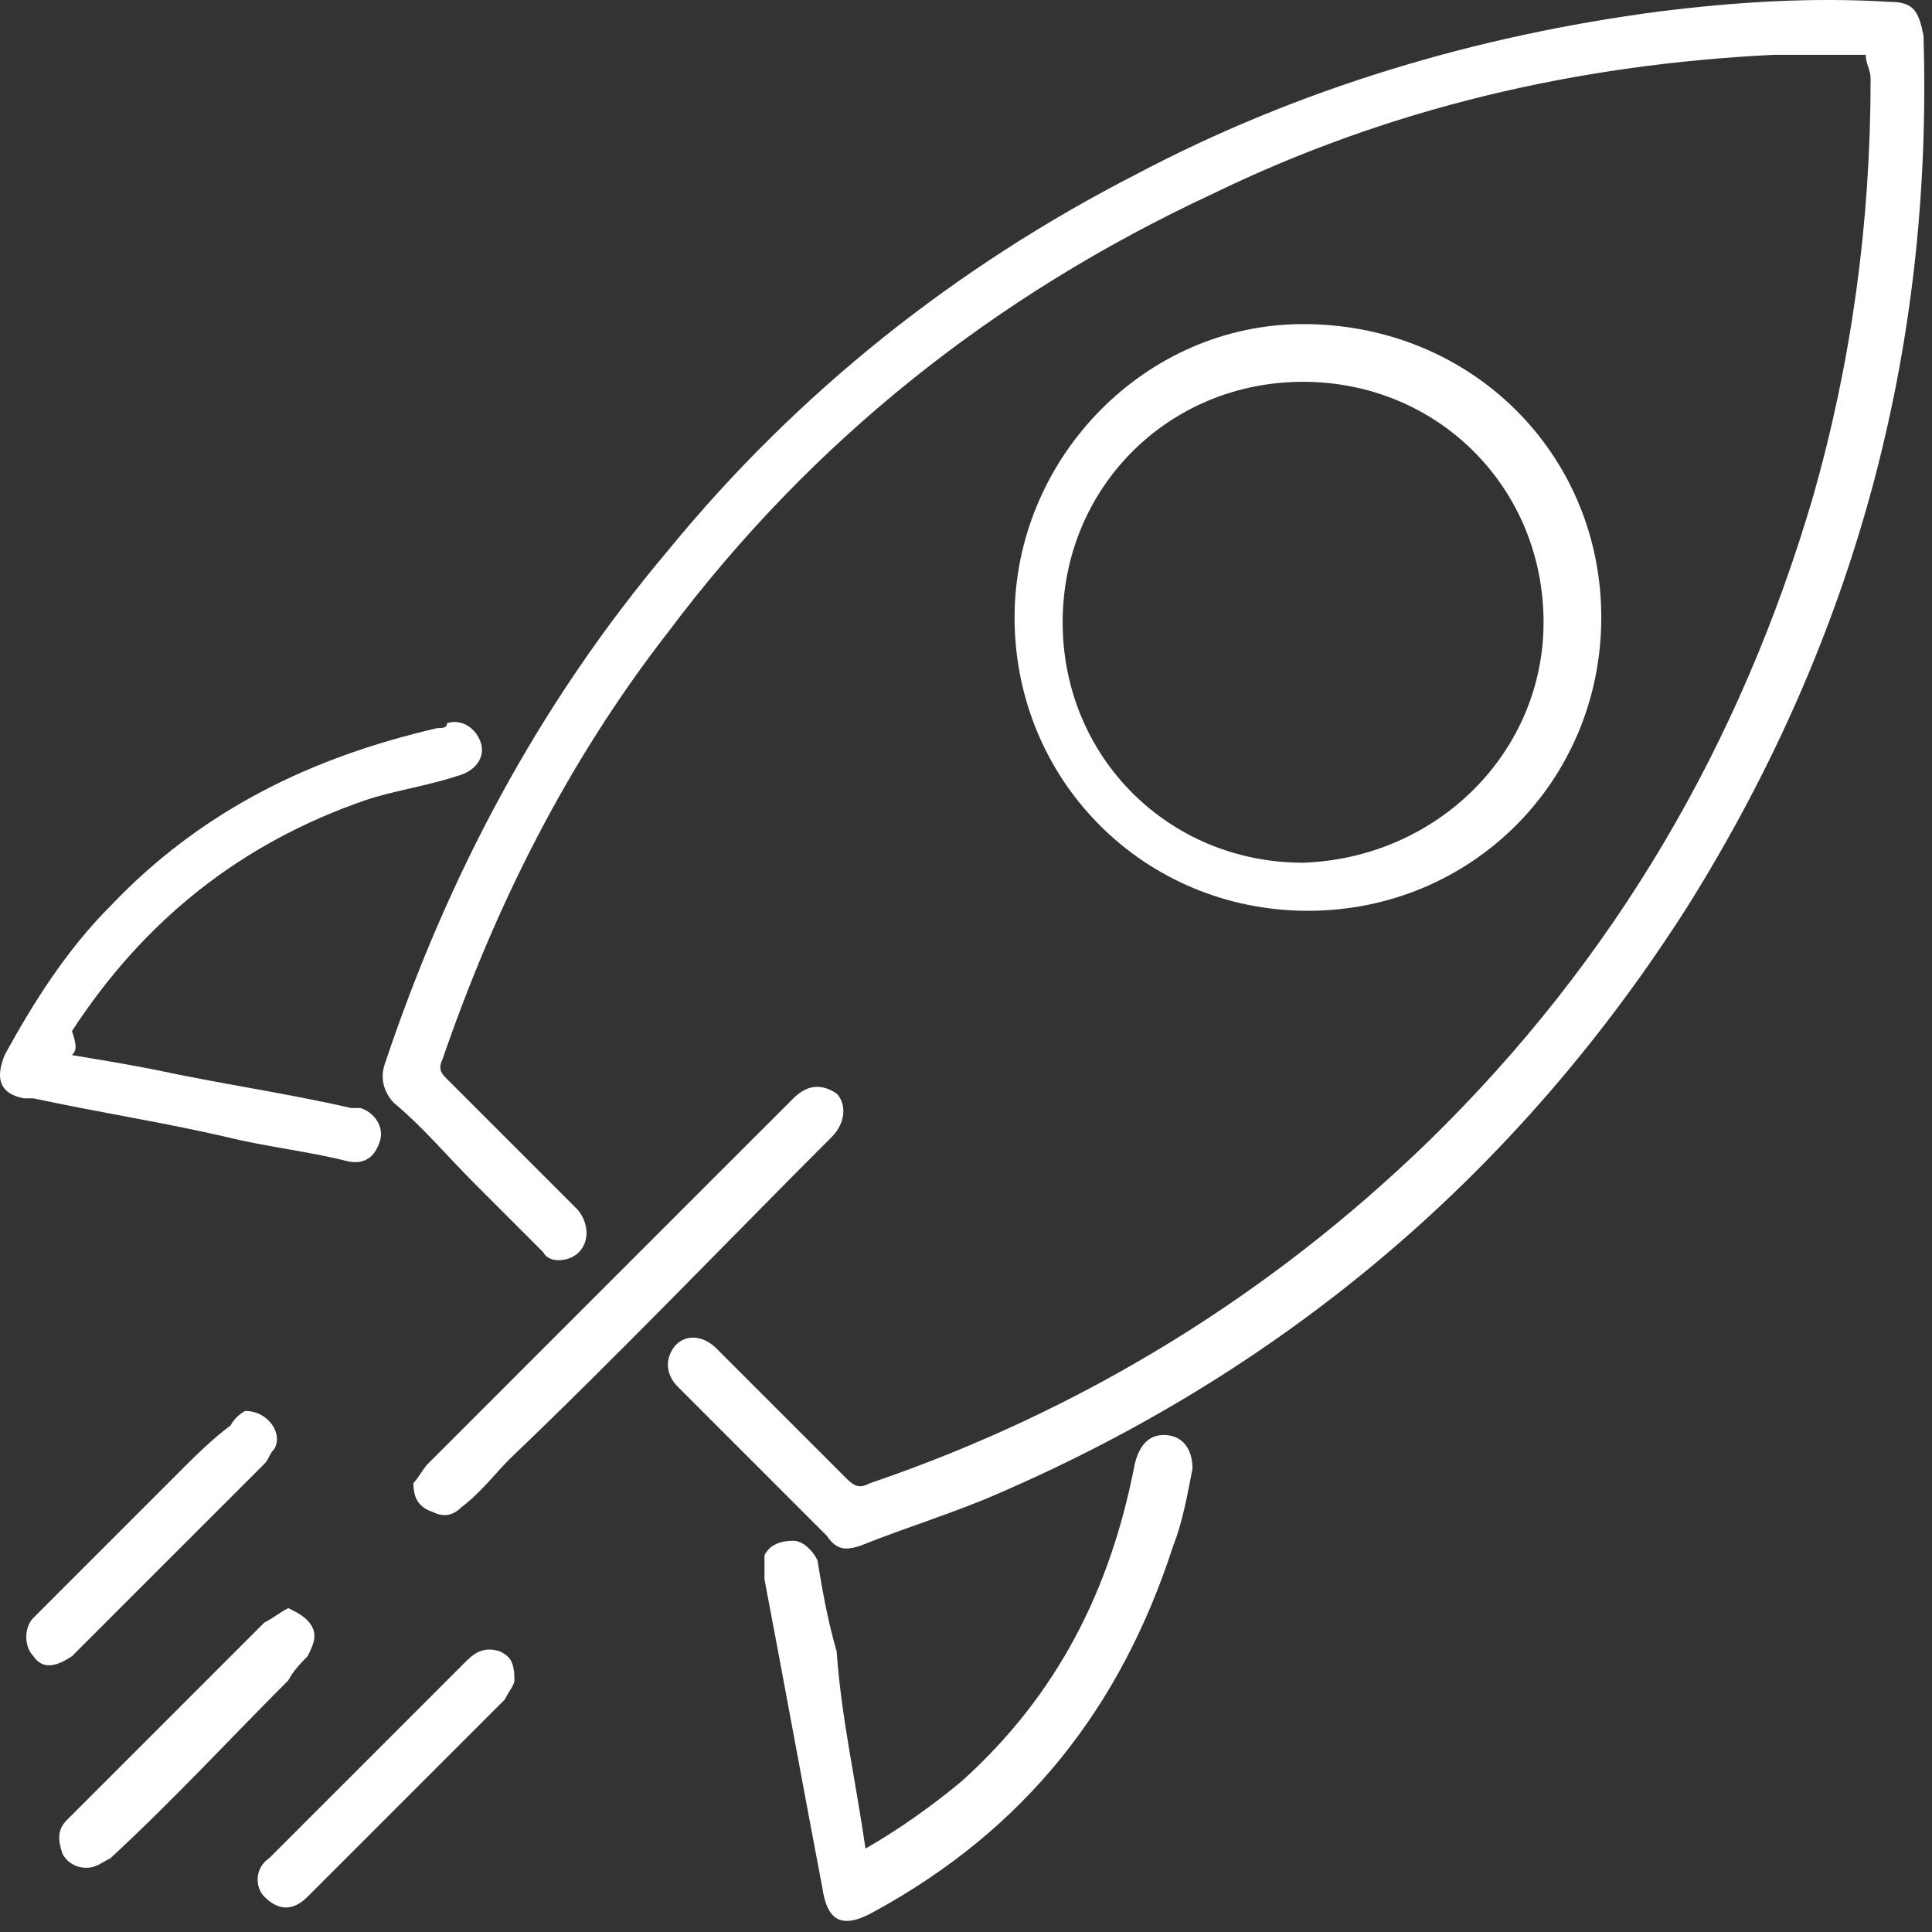 <svg width="72" height="72" viewBox="0 0 72 72" fill="none" xmlns="http://www.w3.org/2000/svg">
<rect x="0" y="0" width="72" height="72" fill="#333333" stroke="none"/>
<g id="Group">
<g id="Group_2">
<g id="Group_3">
<path id="Vector" d="M69.532 2.042C68.457 2.042 67.202 2.042 66.127 2.042C58.779 2.4 51.789 4.013 45.158 7.239C37.093 11.003 30.283 16.38 24.906 23.548C21.142 28.387 18.454 33.764 16.483 39.499C16.303 39.858 16.483 40.037 16.662 40.216C18.275 41.829 19.888 43.442 21.501 45.055C21.68 45.234 21.859 45.593 21.859 45.951C21.859 46.309 21.68 46.668 21.322 46.847C20.963 47.026 20.426 47.026 20.246 46.668C19.35 45.772 18.633 45.055 17.737 44.159C16.662 43.084 15.766 42.008 14.691 41.112C14.332 40.754 14.153 40.216 14.332 39.678C16.662 32.689 20.067 26.237 24.906 20.502C29.745 14.587 35.659 9.928 42.291 6.522C48.384 3.296 55.015 1.325 61.826 0.429C64.693 0.07 67.561 -0.109 70.428 0.07C71.325 0.07 71.504 0.429 71.683 1.325C72.041 12.974 69.174 23.728 62.901 33.764C56.628 43.621 48.026 50.969 37.272 55.629C35.659 56.346 33.867 56.884 32.075 57.6C31.537 57.78 31.179 57.78 30.82 57.242C29.028 55.45 27.057 53.478 25.265 51.686C24.906 51.328 24.727 50.79 25.085 50.252C25.444 49.715 26.161 49.715 26.698 50.252C28.311 51.865 29.924 53.478 31.537 55.091C31.896 55.45 32.075 55.45 32.433 55.271C40.319 52.582 47.309 48.281 53.223 42.546C60.213 35.735 64.873 27.671 67.561 18.53C68.995 13.512 69.712 8.315 69.712 2.938C69.712 2.579 69.532 2.4 69.532 2.042Z" fill="white"/>
</g>
<g id="Group_4">
<path id="Vector_2" d="M59.675 23.011C59.675 29.104 54.836 33.943 48.742 33.943C42.649 33.943 37.81 29.104 37.81 23.011C37.81 17.096 42.649 12.078 48.563 12.078C54.836 12.078 59.675 16.917 59.675 23.011ZM57.524 23.19C57.524 18.172 53.581 14.229 48.563 14.229C43.545 14.229 39.602 18.172 39.602 23.19C39.602 28.208 43.545 32.151 48.563 32.151C53.581 31.972 57.524 28.029 57.524 23.19Z" fill="white"/>
</g>
<g id="Group_5">
<path id="Vector_3" d="M32.254 68.891C33.508 68.175 34.763 67.278 35.838 66.382C39.423 63.156 41.394 59.214 42.29 54.554C42.469 53.837 42.828 53.478 43.366 53.478C44.083 53.478 44.441 54.016 44.441 54.733C44.262 55.629 44.083 56.704 43.724 57.6C41.753 63.694 38.168 68.175 32.612 71.221C31.358 71.938 30.82 71.58 30.641 70.325C29.924 66.562 29.207 62.619 28.49 58.855C28.49 58.497 28.49 58.138 28.49 57.959C28.669 57.6 29.028 57.421 29.566 57.421C29.924 57.421 30.282 57.78 30.462 58.138C30.641 59.214 30.82 60.289 31.179 61.543C31.358 64.052 31.895 66.382 32.254 68.891Z" fill="white"/>
</g>
<g id="Group_6">
<path id="Vector_4" d="M2.682 39.32C3.758 39.499 4.833 39.678 5.729 39.857C8.238 40.395 10.747 40.754 13.077 41.291C13.256 41.291 13.256 41.291 13.435 41.291C13.973 41.47 14.332 42.008 14.152 42.546C13.973 43.083 13.615 43.442 12.898 43.263C11.464 42.904 9.851 42.725 8.417 42.367C6.087 41.829 3.758 41.47 1.248 40.933C1.069 40.933 1.069 40.933 0.89 40.933C-0.006 40.754 -0.185 40.216 0.173 39.32C1.248 37.348 2.503 35.377 4.116 33.764C7.521 30.18 11.643 28.208 16.303 27.133C16.482 27.133 16.662 27.133 16.662 26.953C17.199 26.774 17.737 27.133 17.916 27.67C18.095 28.208 17.737 28.746 17.02 28.925C15.945 29.283 14.69 29.463 13.615 29.821C8.955 31.434 5.371 34.302 2.682 38.424C2.861 38.961 2.861 39.141 2.682 39.32Z" fill="white"/>
</g>
<g id="Group_7">
<path id="Vector_5" d="M15.407 55.271C15.586 55.091 15.766 54.733 15.945 54.554C19.35 51.148 22.576 47.922 25.981 44.517C27.236 43.263 28.311 42.187 29.566 40.933C30.103 40.395 30.641 40.395 31.179 40.754C31.537 41.112 31.537 41.829 31 42.367C27.057 46.309 23.114 50.432 18.992 54.374C18.454 54.912 17.916 55.629 17.199 56.167C16.841 56.525 16.483 56.525 16.124 56.346C15.586 56.167 15.407 55.808 15.407 55.271Z" fill="white"/>
</g>
<g id="Group_8">
<path id="Vector_6" d="M10.747 59.93C11.106 60.109 11.464 60.289 11.643 60.647C11.822 61.006 11.643 61.364 11.464 61.722C11.285 61.902 10.926 62.26 10.747 62.619C8.597 64.769 6.446 67.099 4.116 69.25C3.758 69.429 3.578 69.608 3.22 69.608C2.861 69.608 2.503 69.429 2.324 69.071C2.145 68.533 2.145 68.174 2.503 67.816C3.937 66.382 5.371 64.948 6.804 63.515C7.88 62.439 8.776 61.543 9.851 60.468C10.21 60.289 10.389 60.109 10.747 59.93Z" fill="white"/>
</g>
<g id="Group_9">
<path id="Vector_7" d="M9.134 52.582C10.03 52.582 10.568 53.478 10.209 54.016C10.03 54.195 10.03 54.374 9.851 54.554C7.521 56.884 5.191 59.214 2.861 61.543L2.682 61.723C2.144 62.081 1.607 62.26 1.248 61.723C0.89 61.364 0.89 60.647 1.248 60.289C3.041 58.497 4.833 56.704 6.625 54.912C7.342 54.195 7.88 53.658 8.596 53.12C8.776 52.761 9.134 52.582 9.134 52.582Z" fill="white"/>
</g>
<g id="Group_10">
<path id="Vector_8" d="M19.171 62.619C19.171 62.798 18.992 62.977 18.812 63.336C16.303 65.845 13.973 68.175 11.464 70.684C10.927 71.221 10.389 71.221 9.851 70.684C9.493 70.325 9.493 69.608 10.031 69.25C12.54 66.741 14.87 64.411 17.379 61.902C17.737 61.544 18.096 61.364 18.633 61.544C18.992 61.723 19.171 61.902 19.171 62.619Z" fill="white"/>
</g>
</g>
</g>
</svg>
